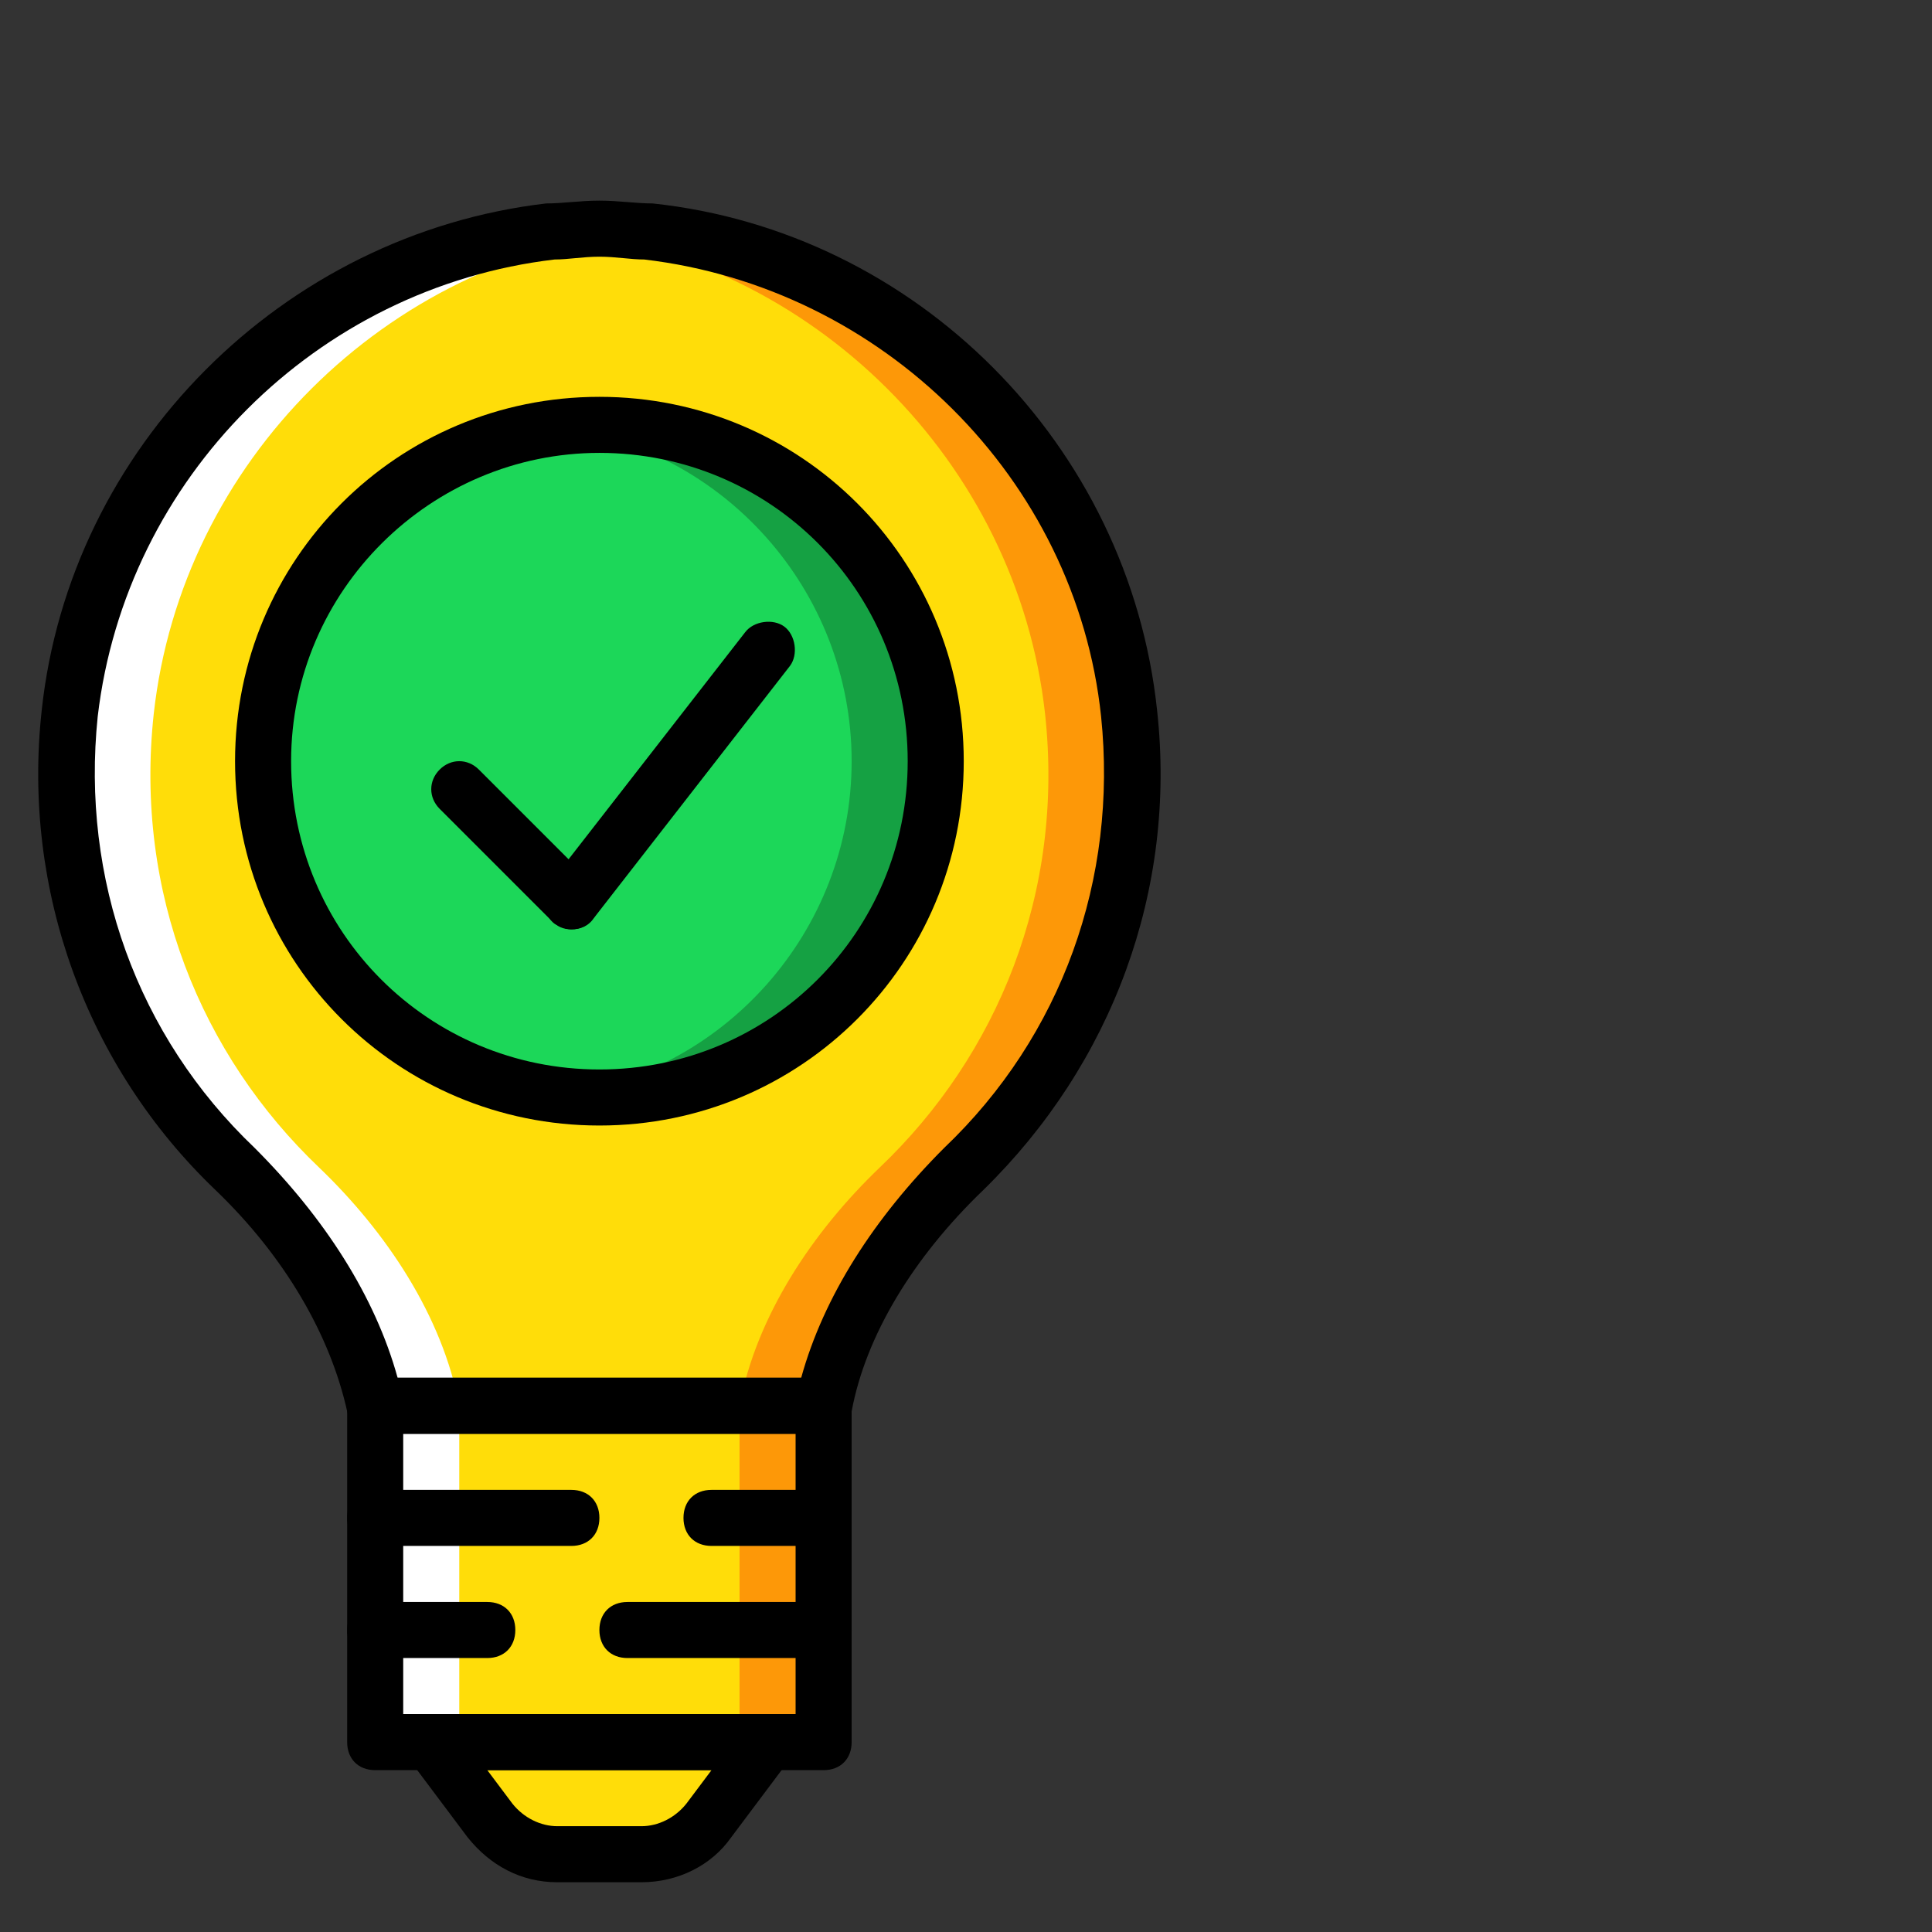 <?xml version="1.0" encoding="UTF-8" standalone="no"?>
<!-- Generator: Adobe Illustrator 19.0.0, SVG Export Plug-In . SVG Version: 6.00 Build 0)  -->

<svg
   xmlns:dc="http://purl.org/dc/elements/1.1/"
   xmlns:cc="http://creativecommons.org/ns#"
   xmlns:rdf="http://www.w3.org/1999/02/22-rdf-syntax-ns#"
   xmlns:svg="http://www.w3.org/2000/svg"
   xmlns="http://www.w3.org/2000/svg"
   xmlns:sodipodi="http://sodipodi.sourceforge.net/DTD/sodipodi-0.dtd"
   xmlns:inkscape="http://www.inkscape.org/namespaces/inkscape"
   version="1.1"
   id="Layer_1"
   x="0px"
   y="0px"
   viewBox="0 0 20 20"
   xml:space="preserve"
   sodipodi:docname="light-bulb-svgrepo-com.svg"
   width="20"
   height="20"
   inkscape:version="0.92.4 (5da689c313, 2019-01-14)"><rect x="0" y="0" width="20" height="20" fill="#333333" stroke="none"/><defs
   id="defs75" /><sodipodi:namedview
   pagecolor="#ffffff"
   bordercolor="#666666"
   borderopacity="1"
   objecttolerance="10"
   gridtolerance="10"
   guidetolerance="10"
   inkscape:pageopacity="0"
   inkscape:pageshadow="2"
   inkscape:window-width="1920"
   inkscape:window-height="1017"
   id="namedview73"
   showgrid="false"
   inkscape:zoom="5.2149125"
   inkscape:cx="38.198484"
   inkscape:cy="-42.662949"
   inkscape:window-x="1912"
   inkscape:window-y="-8"
   inkscape:window-maximized="1"
   inkscape:current-layer="Layer_1" />
<g
   id="g99"
   transform="translate(-3.599,1.34)"><g
     id="g40"
     transform="matrix(0.034,0,0,0.034,1.134,0.771)">
	<path
   inkscape:connector-curvature="0"
   id="path2"
   d="M 416.28,155.16 C 407.747,78.36 346.307,16.92 269.507,8.387 265.24,8.387 260.12,7.534 255,7.534 c -5.12,0 -9.387,0 -14.507,0.853 -76.8,8.533 -138.24,70.827 -146.773,146.773 -5.973,54.613 14.507,104.107 50.347,138.24 20.48,19.627 37.547,45.227 42.667,72.533 h 136.533 c 5.12,-27.307 22.187,-52.907 42.667,-72.533 35.839,-34.133 56.319,-83.627 50.346,-138.24"
   style="fill:#ffdd09" />
	<path
   inkscape:connector-curvature="0"
   id="path4"
   d="M 416.28,155.16 C 407.747,78.36 346.307,16.92 269.507,8.387 265.24,7.533 260.12,7.533 255,7.533 c -4.267,0 -8.533,0 -12.8,0.853 0.853,0 1.707,0 1.707,0 75.946,8.534 138.24,69.974 146.773,146.774 5.973,54.613 -14.507,104.107 -50.347,138.24 -20.48,19.627 -37.547,45.227 -42.667,72.533 h 25.6 c 5.12,-27.307 22.187,-52.907 42.667,-72.533 35.84,-34.133 56.32,-83.627 50.347,-138.24"
   style="fill:#fd9808" />
	<path
   inkscape:connector-curvature="0"
   id="path6"
   d="m 93.72,155.16 c 8.533,-76.8 69.973,-138.24 146.773,-146.773 5.12,0 9.387,-0.853 14.507,-0.853 4.267,0 8.533,0 12.8,0.853 -0.853,0 -1.707,0 -1.707,0 -75.946,8.533 -138.24,69.973 -146.773,146.773 -5.973,54.613 14.507,104.107 50.347,138.24 20.48,19.627 37.547,45.227 42.667,72.533 h -25.6 C 181.614,338.626 164.547,313.026 144.067,293.4 108.227,259.267 87.747,209.773 93.72,155.16"
   style="fill:#ffffff" />
	<path
   inkscape:connector-curvature="0"
   id="path8"
   d="m 186.733,365.933 v 102.4 h 136.533 v -68.267 -34.133 z"
   style="fill:#ffdd09" />
	<path
   inkscape:connector-curvature="0"
   id="path10"
   d="m 297.667,468.333 h 25.6 v -102.4 h -25.6 z"
   style="fill:#fd9808" />
	<path
   inkscape:connector-curvature="0"
   id="path12"
   d="m 186.733,468.333 h 25.6 v -102.4 h -25.6 z"
   style="fill:#ffffff" />
	<path
   inkscape:connector-curvature="0"
   id="path14"
   d="m 267.8,502.467 h -25.6 c -7.68,0 -15.36,-3.413 -20.48,-10.24 L 203.8,468.334 h 102.4 l -17.92,23.893 c -5.12,6.826 -11.947,10.24 -20.48,10.24"
   style="fill:#ffdd09" />
	<path
   inkscape:connector-curvature="0"
   id="path16"
   d="m 357.4,169.667 c 0,-56.32 -46.08,-102.4 -102.4,-102.4 -56.32,0 -102.4,46.08 -102.4,102.4 0,56.32 46.08,102.4 102.4,102.4 56.32,0 102.4,-46.08 102.4,-102.4"
   style="fill:#1cd759" />
	<path
   inkscape:connector-curvature="0"
   id="path18"
   d="m 331.8,169.667 c 0,-52.053 -39.253,-95.573 -89.6,-101.547 4.267,-0.853 8.533,-0.853 12.8,-0.853 56.32,0 102.4,46.08 102.4,102.4 0,56.32 -46.08,102.4 -102.4,102.4 -4.267,0 -8.533,0 -12.8,-0.853 50.347,-5.974 89.6,-49.494 89.6,-101.547"
   style="fill:#15a143" />
	<path
   inkscape:connector-curvature="0"
   id="path20"
   d="M 323.267,476.867 H 186.733 c -5.12,0 -8.533,-3.413 -8.533,-8.533 v -102.4 c 0,-5.12 3.413,-8.533 8.533,-8.533 h 136.533 c 5.12,0 8.533,3.413 8.533,8.533 v 102.4 c 0.001,5.119 -3.412,8.533 -8.532,8.533 z m -128,-17.067 H 314.734 V 374.467 H 195.267 Z" />
	<path
   inkscape:connector-curvature="0"
   id="path22"
   d="m 267.8,511 h -25.6 c -11.093,0 -20.48,-5.12 -27.307,-13.653 l -17.92,-23.893 c -1.707,-2.56 -2.56,-5.973 -0.853,-8.533 1.707,-2.56 4.267,-5.12 7.68,-5.12 h 102.4 c 3.413,0 5.973,1.707 7.68,5.12 1.707,2.56 0.853,5.973 -0.853,8.533 l -17.92,23.893 C 289.133,505.88 278.893,511 267.8,511 Z m -46.933,-34.133 7.68,10.24 c 3.413,4.267 8.533,6.827 13.653,6.827 h 25.6 c 5.12,0 10.24,-2.56 13.653,-6.827 l 7.68,-10.24 z" />
	<path
   inkscape:connector-curvature="0"
   id="path24"
   d="m 246.467,408.6 h -59.733 c -5.12,0 -8.533,-3.413 -8.533,-8.533 0,-5.12 3.413,-8.533 8.533,-8.533 h 59.733 c 5.12,0 8.533,3.413 8.533,8.533 0,5.12 -3.413,8.533 -8.533,8.533 z" />
	<path
   inkscape:connector-curvature="0"
   id="path26"
   d="m 323.267,442.733 h -59.733 c -5.12,0 -8.533,-3.413 -8.533,-8.533 0,-5.12 3.413,-8.533 8.533,-8.533 h 59.733 c 5.12,0 8.533,3.413 8.533,8.533 0,5.12 -3.413,8.533 -8.533,8.533 z" />
	<path
   inkscape:connector-curvature="0"
   id="path28"
   d="m 323.267,408.6 h -34.133 c -5.12,0 -8.533,-3.413 -8.533,-8.533 0,-5.12 3.413,-8.533 8.533,-8.533 h 34.133 c 5.12,0 8.533,3.413 8.533,8.533 0,5.12 -3.413,8.533 -8.533,8.533 z" />
	<path
   inkscape:connector-curvature="0"
   id="path30"
   d="m 220.867,442.733 h -34.133 c -5.12,0 -8.533,-3.413 -8.533,-8.533 0,-5.12 3.413,-8.533 8.533,-8.533 h 34.133 c 5.12,0 8.533,3.413 8.533,8.533 0,5.12 -3.413,8.533 -8.533,8.533 z" />
	<path
   inkscape:connector-curvature="0"
   id="path32"
   d="M 323.267,374.467 H 186.733 c -4.267,0 -7.68,-2.56 -8.533,-6.827 C 173.08,344.6 159.427,320.707 138.093,300.227 98.84,262.68 79.213,208.92 85.186,154.307 93.72,74.093 158.573,9.24 238.787,-0.147 243.907,-0.147 249.027,-1 255,-1 c 5.973,0 11.093,0.853 16.213,0.853 80.213,8.533 145.067,73.387 153.6,154.453 v 0 c 5.973,54.613 -13.653,107.52 -52.907,145.92 -21.333,20.48 -35.84,44.373 -40.107,67.413 -0.852,4.268 -4.266,6.828 -8.532,6.828 z M 193.56,357.4 h 122.88 c 6.827,-24.747 22.187,-48.64 43.52,-69.973 35.84,-34.133 52.907,-81.92 47.787,-131.413 v 0 c -7.68,-72.533 -66.56,-130.56 -139.093,-139.093 -4.267,0 -8.533,-0.853 -13.653,-0.853 -5.12,0 -9.387,0.853 -13.653,0.853 -72.533,8.533 -130.56,66.56 -139.093,139.093 -5.12,49.493 11.947,97.28 47.787,131.413 21.331,21.333 36.691,45.226 43.518,69.973 z" />
	<path
   inkscape:connector-curvature="0"
   id="path34"
   d="m 255,280.6 c -61.44,0 -110.933,-49.493 -110.933,-110.933 0,-61.44 49.493,-110.934 110.933,-110.934 61.44,0 110.933,49.493 110.933,110.933 0,61.44 -49.493,110.934 -110.933,110.934 z m 0,-204.8 c -51.2,0 -93.867,41.813 -93.867,93.867 0,52.054 41.813,93.867 93.867,93.867 52.054,0 93.867,-41.813 93.867,-93.867 C 348.867,117.613 307.053,75.8 255,75.8 Z" />
	<path
   inkscape:connector-curvature="0"
   id="path36"
   d="m 246.467,220.867 c -2.56,0 -4.267,-0.853 -5.973,-2.56 l -34.133,-34.133 c -3.413,-3.413 -3.413,-8.533 0,-11.947 3.413,-3.414 8.533,-3.413 11.947,0 l 34.133,34.133 c 3.413,3.413 3.413,8.533 0,11.947 -1.708,1.706 -3.414,2.56 -5.974,2.56 z" />
	<path
   inkscape:connector-curvature="0"
   id="path38"
   d="m 246.467,220.867 c -1.707,0 -3.413,-0.853 -5.12,-1.707 -3.413,-2.56 -4.267,-8.533 -1.707,-11.947 l 59.733,-76.8 c 2.56,-3.413 8.533,-4.267 11.947,-1.707 3.413,2.56 4.267,8.533 1.707,11.947 l -59.733,76.8 c -1.707,2.56 -4.267,3.414 -6.827,3.414 z" />
</g></g>
<g
   id="g42"
   transform="translate(0,-492)">
</g>
<g
   id="g44"
   transform="translate(0,-492)">
</g>
<g
   id="g46"
   transform="translate(0,-492)">
</g>
<g
   id="g48"
   transform="translate(0,-492)">
</g>
<g
   id="g50"
   transform="translate(0,-492)">
</g>
<g
   id="g52"
   transform="translate(0,-492)">
</g>
<g
   id="g54"
   transform="translate(0,-492)">
</g>
<g
   id="g56"
   transform="translate(0,-492)">
</g>
<g
   id="g58"
   transform="translate(0,-492)">
</g>
<g
   id="g60"
   transform="translate(0,-492)">
</g>
<g
   id="g62"
   transform="translate(0,-492)">
</g>
<g
   id="g64"
   transform="translate(0,-492)">
</g>
<g
   id="g66"
   transform="translate(0,-492)">
</g>
<g
   id="g68"
   transform="translate(0,-492)">
</g>
<g
   id="g70"
   transform="translate(0,-492)">
</g>
</svg>